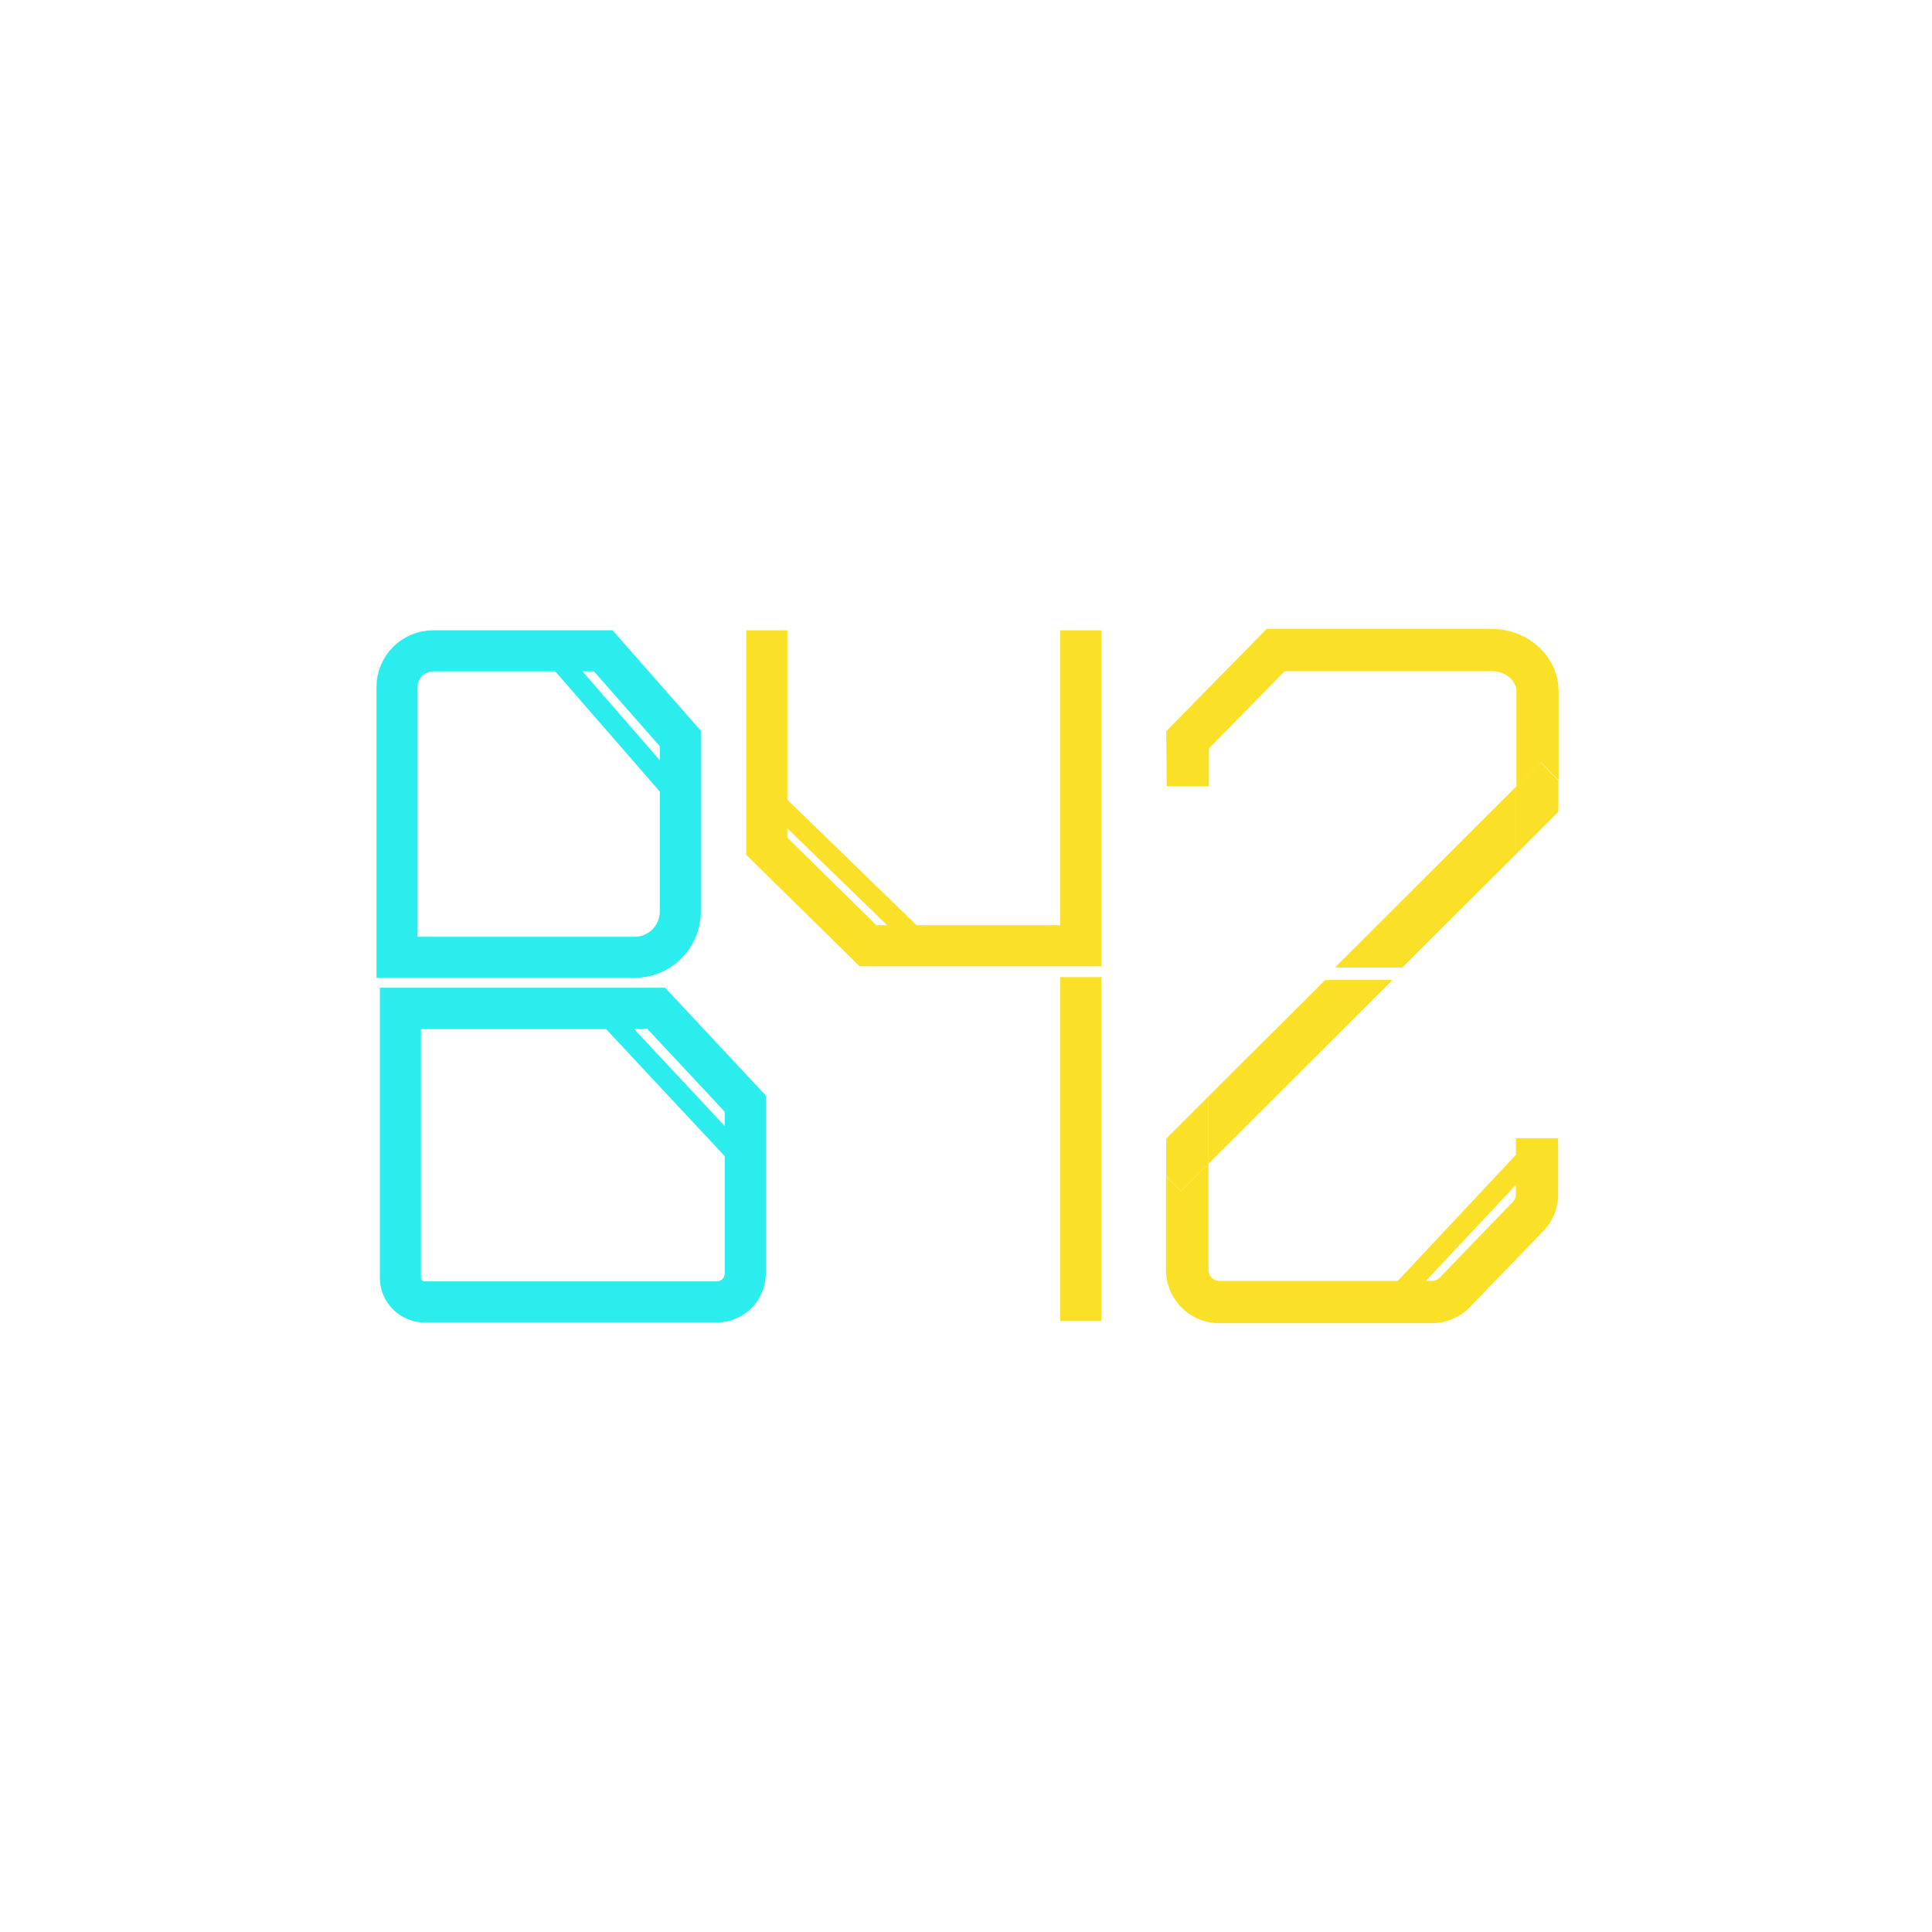 <?xml version="1.0" encoding="utf-8"?>
<!-- Generator: Adobe Illustrator 27.4.0, SVG Export Plug-In . SVG Version: 6.00 Build 0)  -->
<svg version="1.1"
	 id="svg2" xmlns:svg="http://www.w3.org/2000/svg" xmlns:sodipodi="http://sodipodi.sourceforge.net/DTD/sodipodi-0.dtd" xmlns:inkscape="http://www.inkscape.org/namespaces/inkscape" sodipodi:docname="logo (1).ai"
	 xmlns="http://www.w3.org/2000/svg" xmlns:xlink="http://www.w3.org/1999/xlink" x="0px" y="0px" viewBox="0 0 800 800"
	 style="enable-background:new 0 0 800 800;" xml:space="preserve">
<style type="text/css">
	.st0{fill:none;stroke:#2BEDED;stroke-width:17.115;stroke-miterlimit:10;}
	.st1{fill:none;stroke:#2BEDED;stroke-width:8.504;stroke-miterlimit:10;}
	.st2{fill:none;stroke:#2BEDED;stroke-width:17.008;stroke-miterlimit:10;}
	.st3{fill:none;stroke:#FAE127;stroke-width:8.504;stroke-miterlimit:10;}
	.st4{fill:none;stroke:#FAE127;stroke-width:17.008;stroke-miterlimit:10;}
	.st5{fill:#FAE127;}
</style>
<g id="g10">
	<g id="g12">
		<g>
			<path class="st0" d="M191.9,244.7"/>
			<path class="st1" d="M187,240.8"/>
			<g>
				<line class="st1" x1="247.6" y1="416.3" x2="309.9" y2="483"/>
				<line class="st1" x1="227.1" y1="268.3" x2="280.1" y2="329.2"/>
				<g>
					<path class="st2" d="M249.8,269.5h-70.4c-8.3,0-15,6.7-15,15v111.9h98.4c10.4,0,18.9-8.5,18.9-18.9v-71.7L249.8,269.5z"/>
					<path class="st2" d="M271.7,417.5H165.8v111.6c0,5.5,4.5,10,10,10h121c6.5,0,11.8-5.3,11.8-11.8V457L271.7,417.5z"/>
				</g>
			</g>
			<path class="st1" d="M209.7,265.1"/>
		</g>
		<g>
			<g>
				<line class="st3" x1="318.1" y1="329.4" x2="386" y2="395.3"/>
				<g>
					<path class="st4" d="M317.5,261v89.4l41.9,41.2c0,0,63.5,0,88.1,0c0-3,0-7.7,0-7.7V261"/>
				</g>
			</g>
			<line class="st4" x1="447.5" y1="404.6" x2="447.5" y2="547"/>
		</g>
		<g>
			<line class="st3" x1="636.7" y1="474.8" x2="578.8" y2="536.6"/>
			<path class="st5" d="M489,493.3l11.4-11.4v43.9c0,2.5,2,4.6,4.5,4.6h88l0,0c1.2,0,2.4-0.5,3.3-1.4l30.2-31.3
				c0.8-0.8,1.3-2,1.3-3.2v-23.2h17.5v23.2c0,5.7-2.2,11.2-6.2,15.3l-30.2,31.3c-4.1,4.3-9.9,6.8-15.9,6.8l0,0h-88
				c-12.2,0-22.1-9.9-22.1-22.1v-38.7L489,493.3z"/>
			<path class="st5" d="M482.9,302.8l41.6-42.4h93.1c15.3,0,27.8,11.6,27.8,25.9v36.8l-7.4-7.5l-10.1,10.1v-39.4
				c0-4.6-4.6-8.4-10.2-8.4H532l-31.4,32v15.7h-17.5L482.9,302.8z"/>
			<polygon class="st5" points="627.8,325.7 627.8,353.6 580.7,400.6 552.8,400.6 			"/>
			<polygon class="st5" points="500.4,454 548.7,405.8 576.6,405.8 500.4,481.9 			"/>
			<polygon class="st5" points="482.9,487.1 482.9,471.5 500.4,454 500.4,481.9 489,493.3 			"/>
			<polygon class="st5" points="637.9,315.6 645.3,323.2 645.3,336.1 627.8,353.6 627.8,325.7 			"/>
		</g>
	</g>
</g>
</svg>
